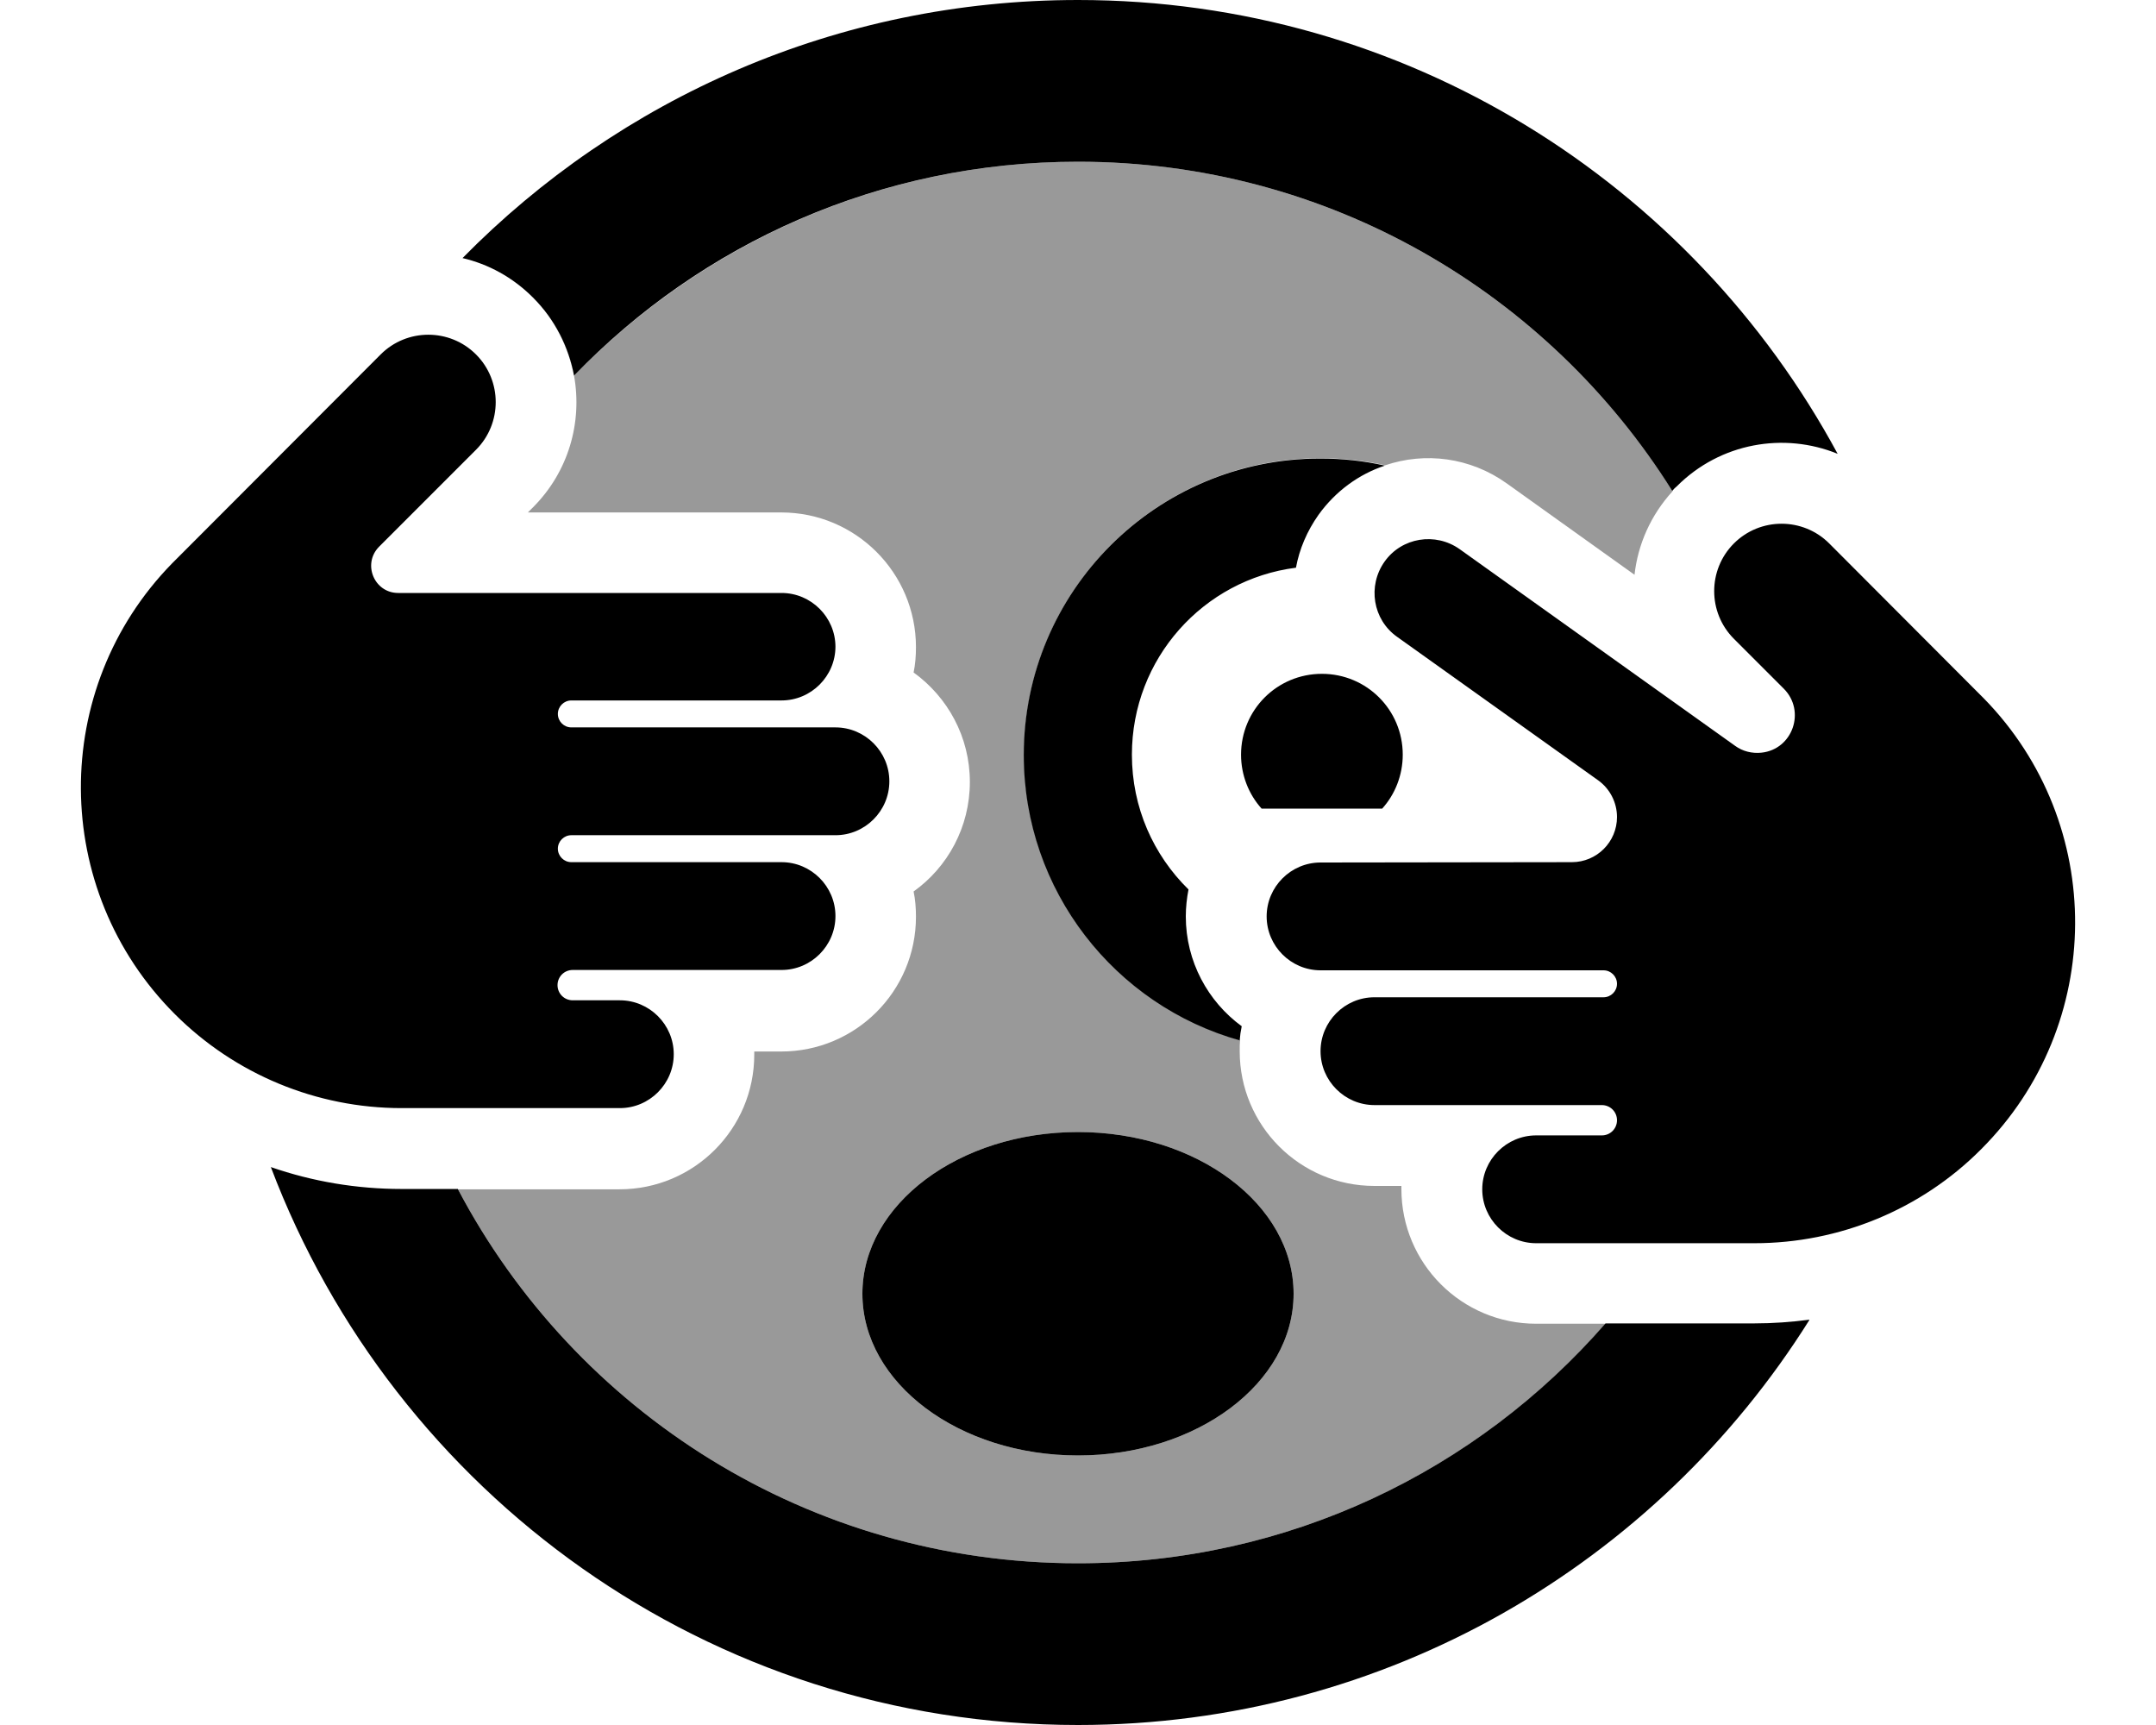 <svg fill="currentColor" xmlns="http://www.w3.org/2000/svg" viewBox="0 0 640 512"><!--! Font Awesome Pro 6.7.2 by @fontawesome - https://fontawesome.com License - https://fontawesome.com/license (Commercial License) Copyright 2024 Fonticons, Inc. --><defs><style>.fa-secondary{opacity:.4}</style></defs><path class="fa-secondary" d="M135.9 352.9C170.7 419 240.1 464 320 464c62.5 0 118.5-27.5 156.6-71.1l-20.6 0c-22.1 0-40-17.9-40-40c0-.3 0-.6 0-.9l-8 0c-22.1 0-40-17.9-40-40c0-1.1 0-2.2 .1-3.3c-37-10.4-64.1-44.4-64.1-84.7c0-48.6 39.4-88 88-88c6.6 0 13 .7 19.2 2.1c11.8-4 25.2-2.4 36.1 5.4l37.9 27.1c1-9 4.8-17.7 11.3-24.8C459.6 87 394.4 48 320 48c-58.5 0-111.4 24.2-149.6 63.5c2.5 13.8-1.6 28.5-12.2 39.1l-1.5 1.5 75.2 0c22.1 0 40 17.9 40 40c0 2.6-.2 5.1-.7 7.5c10.1 7.3 16.7 19.1 16.7 32.5s-6.6 25.3-16.7 32.5c.5 2.4 .7 4.9 .7 7.5c0 22.1-17.9 40-40 40l-8 0c0 .3 0 .6 0 .9c0 22.1-17.9 40-40 40l-48.1 0zM162.7 93.6c4 5.4 6.6 11.6 7.7 17.9c-1.2-6.3-3.8-12.5-7.7-17.9zM256 384c0-26.5 28.7-48 64-48s64 21.5 64 48s-28.7 48-64 48s-64-21.5-64-48z"/><path class="fa-primary" d="M496.4 145.7c.4-.5 .9-1 1.4-1.4c12.9-12.9 31.8-16.1 47.7-9.6C502.2 54.5 417.5 0 320 0C248.5 0 183.8 29.3 137.3 76.6c7.7 1.8 14.9 5.7 20.9 11.7c6.6 6.6 10.6 14.7 12.2 23.2C208.2 72.3 261.3 48 320 48c74.4 0 139.6 39 176.4 97.7zm40.7 246c-5.4 .7-10.8 1.1-16.3 1.1l-44.2 0C438.5 436.5 382.5 464 320 464c-79.9 0-149.3-45-184.1-111.1l-16.7 0c-13.3 0-26.4-2.2-38.8-6.5C117 443.2 210.4 512 320 512c91.5 0 171.8-48 217.1-120.2zM352.8 264c-10.4-10.2-16.8-24.3-16.8-40c0-28.5 21.2-52 48.7-55.5c1-5.5 3.3-10.9 6.7-15.7c5.1-7.1 12.1-12.1 19.7-14.6c-6.2-1.4-12.6-2.1-19.2-2.1c-48.6 0-88 39.4-88 88c0 40.3 27.1 74.3 64.1 84.7c.1-1.4 .3-2.8 .6-4.2C358.6 297.3 352 285.4 352 272c0-2.7 .3-5.4 .8-8zM320 432c35.3 0 64-21.5 64-48s-28.7-48-64-48s-64 21.5-64 48s28.7 48 64 48zm90.3-192c3.8-4.2 6.1-9.9 6.1-16c0-13.3-10.7-24-24-24s-24 10.7-24 24c0 6.1 2.3 11.8 6.1 16l35.8 0zM248 192c0-8.8-7.2-16-16-16l-113.8 0c-7.1 0-10.7-8.6-5.7-13.7l28.8-28.8c7.8-7.8 7.8-20.5 0-28.3s-20.5-7.8-28.3 0L51.9 166.4l-.8 .8C14.7 204.4 15 264.1 51.9 301c17.9 17.9 42.1 27.9 67.3 27.9l64.8 0c8.8 0 16-7.2 16-16s-7.2-16-16-16l-14 0c-2.5 0-4.5-2-4.5-4.5s2-4.5 4.5-4.5l62 0c8.8 0 16-7.2 16-16s-7.2-16-16-16l-62.4 0c-2.2 0-4-1.8-4-4s1.8-4 4-4l78.4 0c8.8 0 16-7.2 16-16s-7.2-16-16-16l-78.4 0c-2.2 0-4-1.8-4-4s1.8-4 4-4l62.4 0c8.8 0 16-7.2 16-16zm163-25.3c-5.1 7.2-3.5 17.2 3.7 22.3l59.7 42.6c3.5 2.5 5.6 6.6 5.6 10.9c0 7.4-6 13.4-13.4 13.4L392 256c-8.8 0-16 7.2-16 16s7.2 16 16 16l84 0c2.2 0 4 1.8 4 4s-1.8 4-4 4l-68 0c-8.8 0-16 7.2-16 16s7.2 16 16 16l67.5 0c2.5 0 4.5 2 4.5 4.5s-2 4.5-4.5 4.5l-19.5 0c-8.8 0-16 7.2-16 16s7.2 16 16 16l64.8 0c25.2 0 49.5-10 67.3-27.9c36.9-36.9 37.2-96.6 .8-133.8l-.8-.8L543 161.3c-7.8-7.8-20.5-7.8-28.3 0s-7.8 20.5 0 28.3l14.8 14.8c6.6 6.6 2.7 18-6.6 19c-2.8 .3-5.6-.4-7.8-2L433.3 163c-7.2-5.1-17.2-3.5-22.3 3.7z"/></svg>